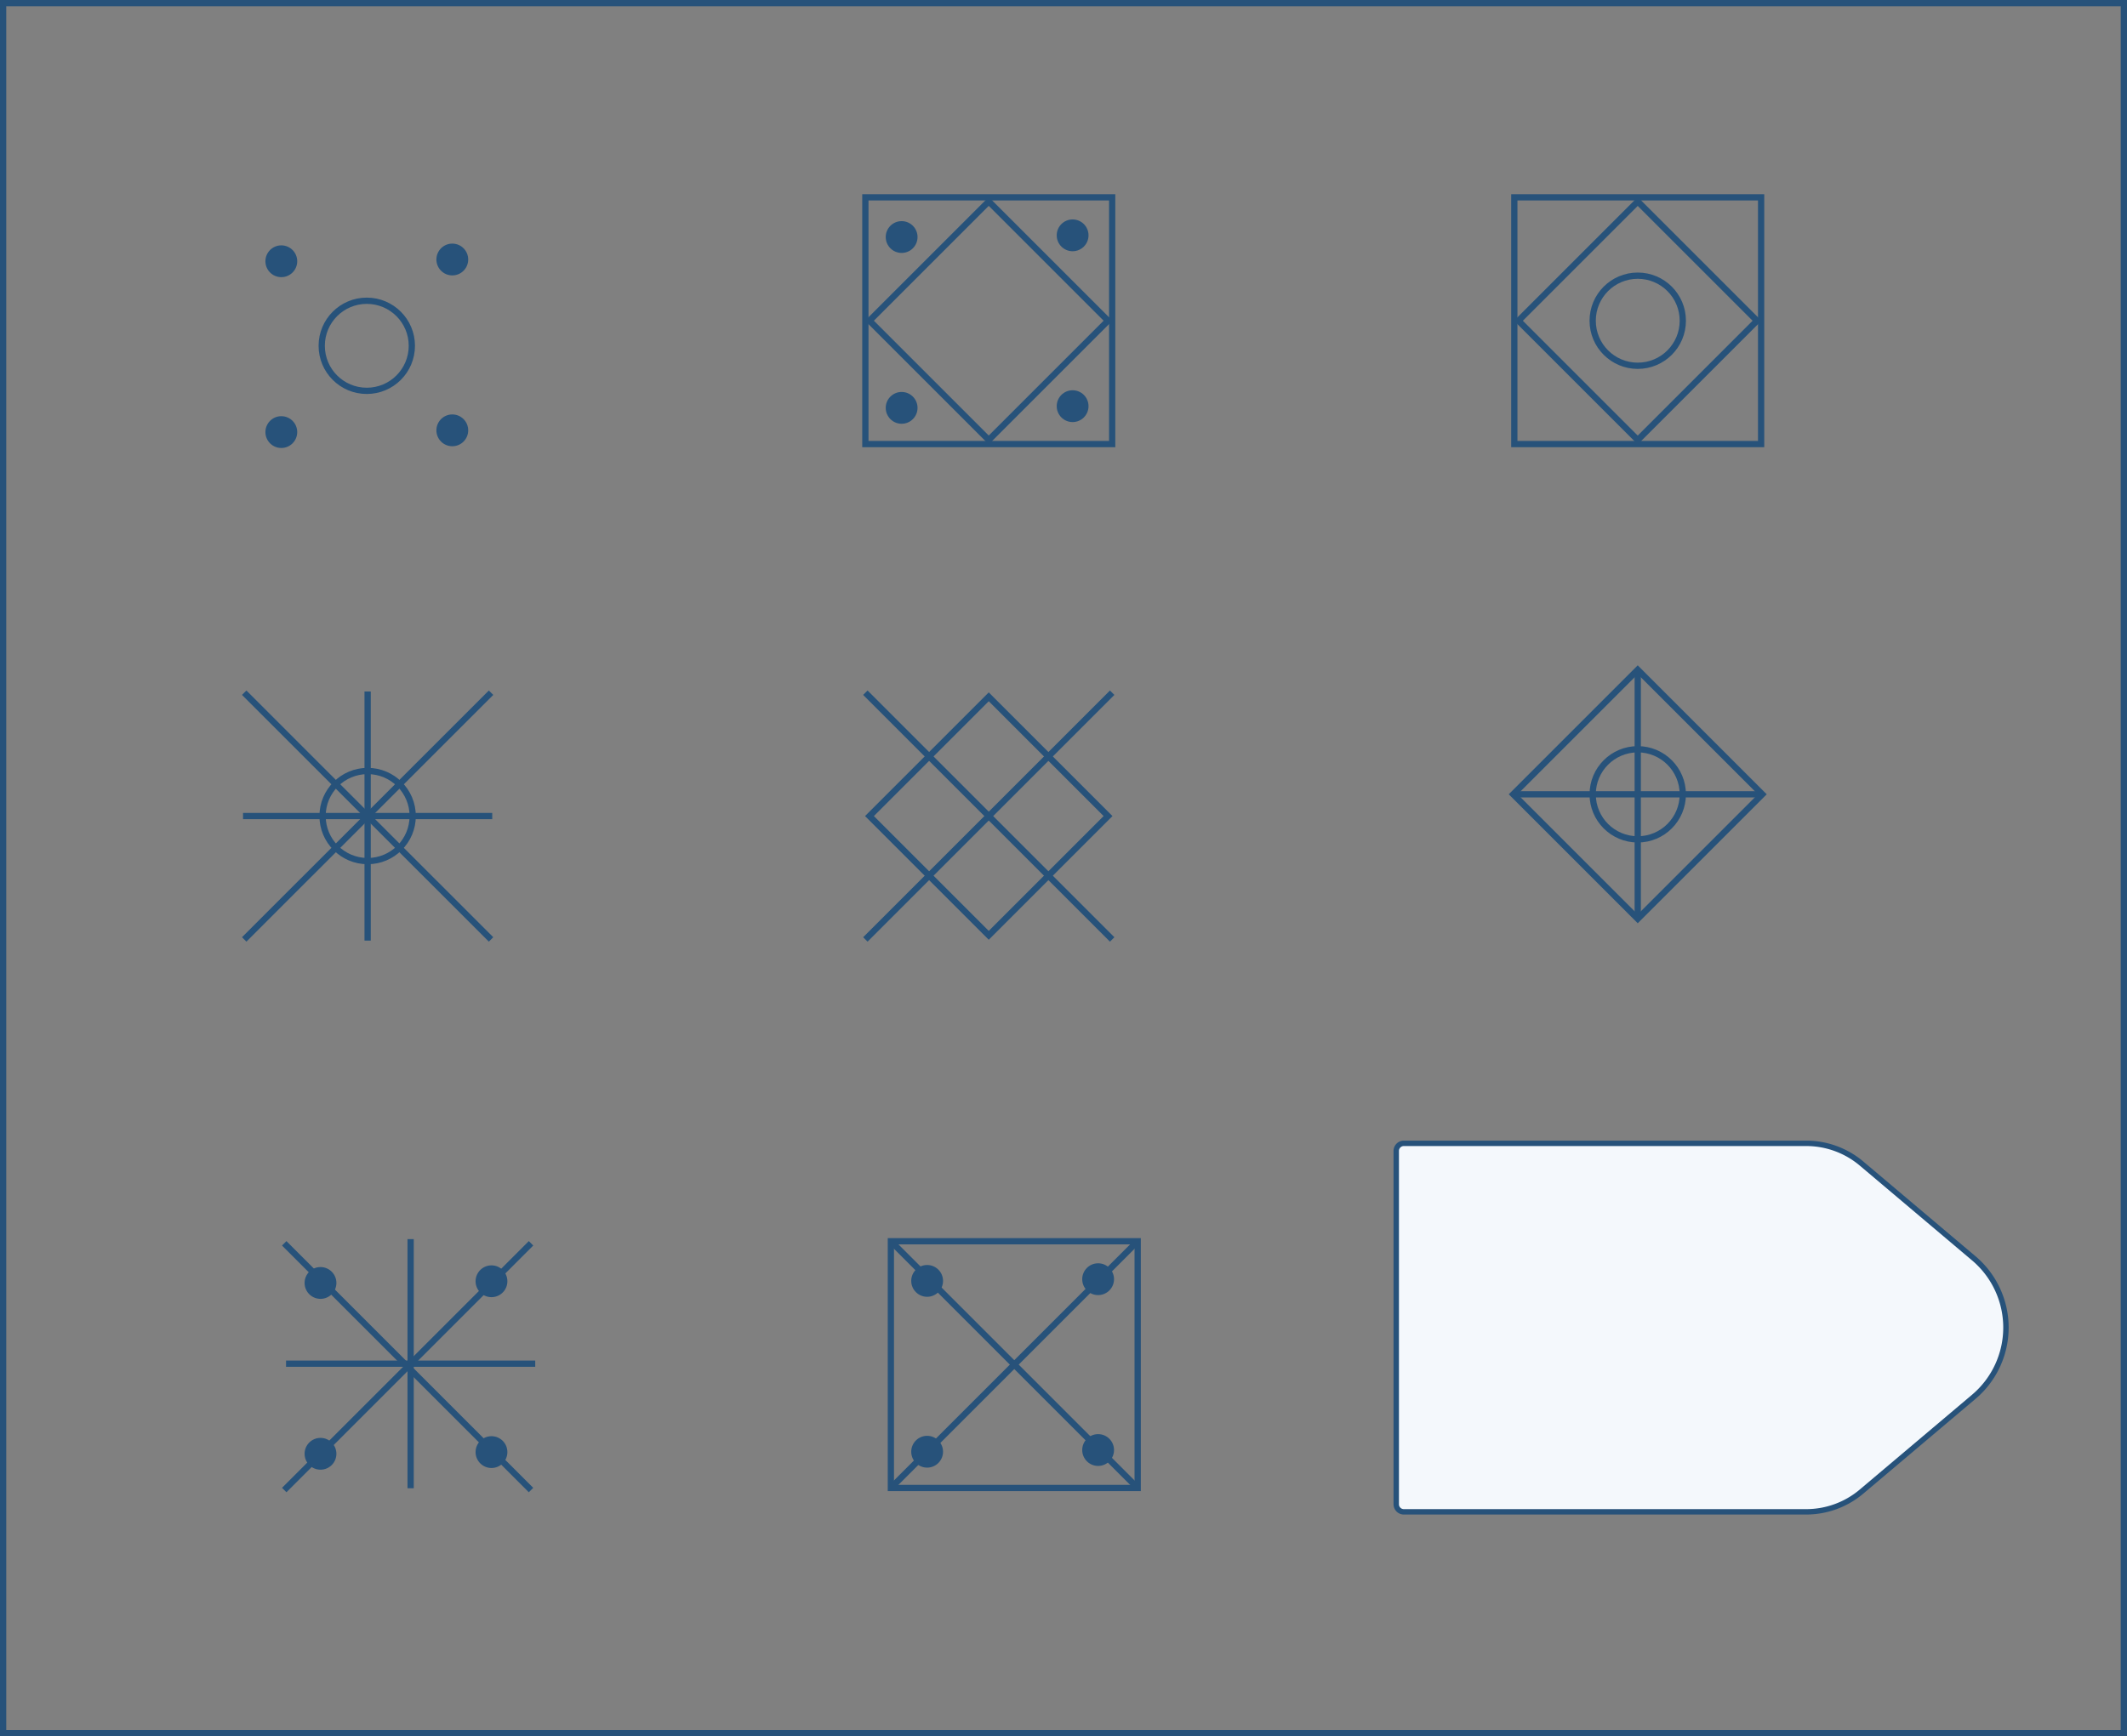 <svg xmlns="http://www.w3.org/2000/svg" viewBox="0 0 401.18 327.58">
  <rect x="0" y="0" width="401.18" height="327.58" fill="#808080" stroke="none"/>
  <defs>
    <style>
      .cls-1 {
        fill: none;
        stroke-miterlimit: 10;
        stroke-width: 1.18px;
      }

      .cls-1,
      .cls-2 {
        stroke: #27527a;
      }

      .cls-2 {
        fill: #f4f8fc;
        stroke-linejoin: round;
        stroke-width: 1.02px;
      }

      .cls-3 {
        fill: #27527a;
      }
    </style>
  </defs>
  <title>58</title>
  <g id="Layer_2" data-name="Layer 2">
    <g id="Layer_2-2" data-name="Layer 2">
      <rect class="cls-1" x="0.59" y="0.59" width="400" height="326.4" />
      <path class="cls-2"
        d="M340.68,285.23h-75.9a1.43,1.43,0,0,1-1.43-1.43V217.14a1.43,1.43,0,0,1,1.43-1.43h75.9a16.17,16.17,0,0,1,10.43,3.81l21.17,17.88a17.1,17.1,0,0,1,0,26.13l-21.17,17.88A16.17,16.17,0,0,1,340.68,285.23Z" />
      <rect class="cls-1" x="285.62" y="37.23" width="46.55" height="46.55" />
      <rect class="cls-1" x="292.99" y="44.6" width="31.82" height="31.82"
        transform="translate(133.26 -200.7) rotate(45)" />
      <circle class="cls-1" cx="308.9" cy="60.51" r="8.5" />
      <rect class="cls-1" x="292.28" y="133.24" width="33.23" height="33.23"
        transform="translate(196.44 -174.53) rotate(45)" />
      <circle class="cls-1" cx="308.9" cy="149.86" r="8.5" />
      <line class="cls-1" x1="308.9" y1="126.36" x2="308.9" y2="173.36" />
      <line class="cls-1" x1="332.4" y1="149.86" x2="285.4" y2="149.86" />
      <rect class="cls-1" x="163.22" y="37.23" width="46.55" height="46.55" />
      <rect class="cls-1" x="170.58" y="44.6" width="31.82" height="31.82"
        transform="translate(97.41 -114.15) rotate(45)" />
      <circle class="cls-3" cx="170.06" cy="44.72" r="3" />
      <circle class="cls-3" cx="170.06" cy="76.95" r="3" />
      <circle class="cls-3" cx="202.31" cy="44.4" r="3" />
      <circle class="cls-3" cx="202.31" cy="76.63" r="3" />
      <circle class="cls-1" cx="69.18" cy="65.24" r="8.5" />
      <circle class="cls-3" cx="53.06" cy="49.29" r="3" />
      <circle class="cls-3" cx="53.06" cy="81.52" r="3" />
      <circle class="cls-3" cx="85.31" cy="48.96" r="3" />
      <circle class="cls-3" cx="85.31" cy="81.19" r="3" />
      <rect class="cls-1" x="168.03" y="234.18" width="46.55" height="46.55" />
      <circle class="cls-3" cx="174.87" cy="241.66" r="3" />
      <circle class="cls-3" cx="174.87" cy="273.89" r="3" />
      <circle class="cls-3" cx="207.12" cy="241.34" r="3" />
      <circle class="cls-3" cx="207.12" cy="273.57" r="3" />
      <line class="cls-1" x1="214.58" y1="234.18" x2="168.03" y2="280.73" />
      <line class="cls-1" x1="214.58" y1="280.73" x2="168.03" y2="234.18" />
      <rect class="cls-1" x="170.58" y="138.05" width="31.82" height="31.82"
        transform="translate(163.49 -86.77) rotate(45)" />
      <line class="cls-1" x1="209.77" y1="130.69" x2="163.22" y2="177.24" />
      <line class="cls-1" x1="209.77" y1="177.24" x2="163.22" y2="130.69" />
      <circle class="cls-1" cx="69.34" cy="153.96" r="8.5" />
      <line class="cls-1" x1="69.34" y1="130.46" x2="69.34" y2="177.46" />
      <line class="cls-1" x1="92.84" y1="153.96" x2="45.84" y2="153.96" />
      <line class="cls-1" x1="92.62" y1="130.69" x2="46.06" y2="177.24" />
      <line class="cls-1" x1="92.62" y1="177.24" x2="46.06" y2="130.69" />
      <circle class="cls-3" cx="60.45" cy="242.05" r="3" />
      <circle class="cls-3" cx="60.45" cy="274.28" r="3" />
      <circle class="cls-3" cx="92.7" cy="241.73" r="3" />
      <circle class="cls-3" cx="92.7" cy="273.96" r="3" />
      <line class="cls-1" x1="100.16" y1="234.57" x2="53.61" y2="281.12" />
      <line class="cls-1" x1="100.16" y1="281.12" x2="53.61" y2="234.57" />
      <line class="cls-1" x1="77.45" y1="233.78" x2="77.45" y2="280.78" />
      <line class="cls-1" x1="100.95" y1="257.28" x2="53.95" y2="257.28" />
    </g>
  </g>
</svg>
